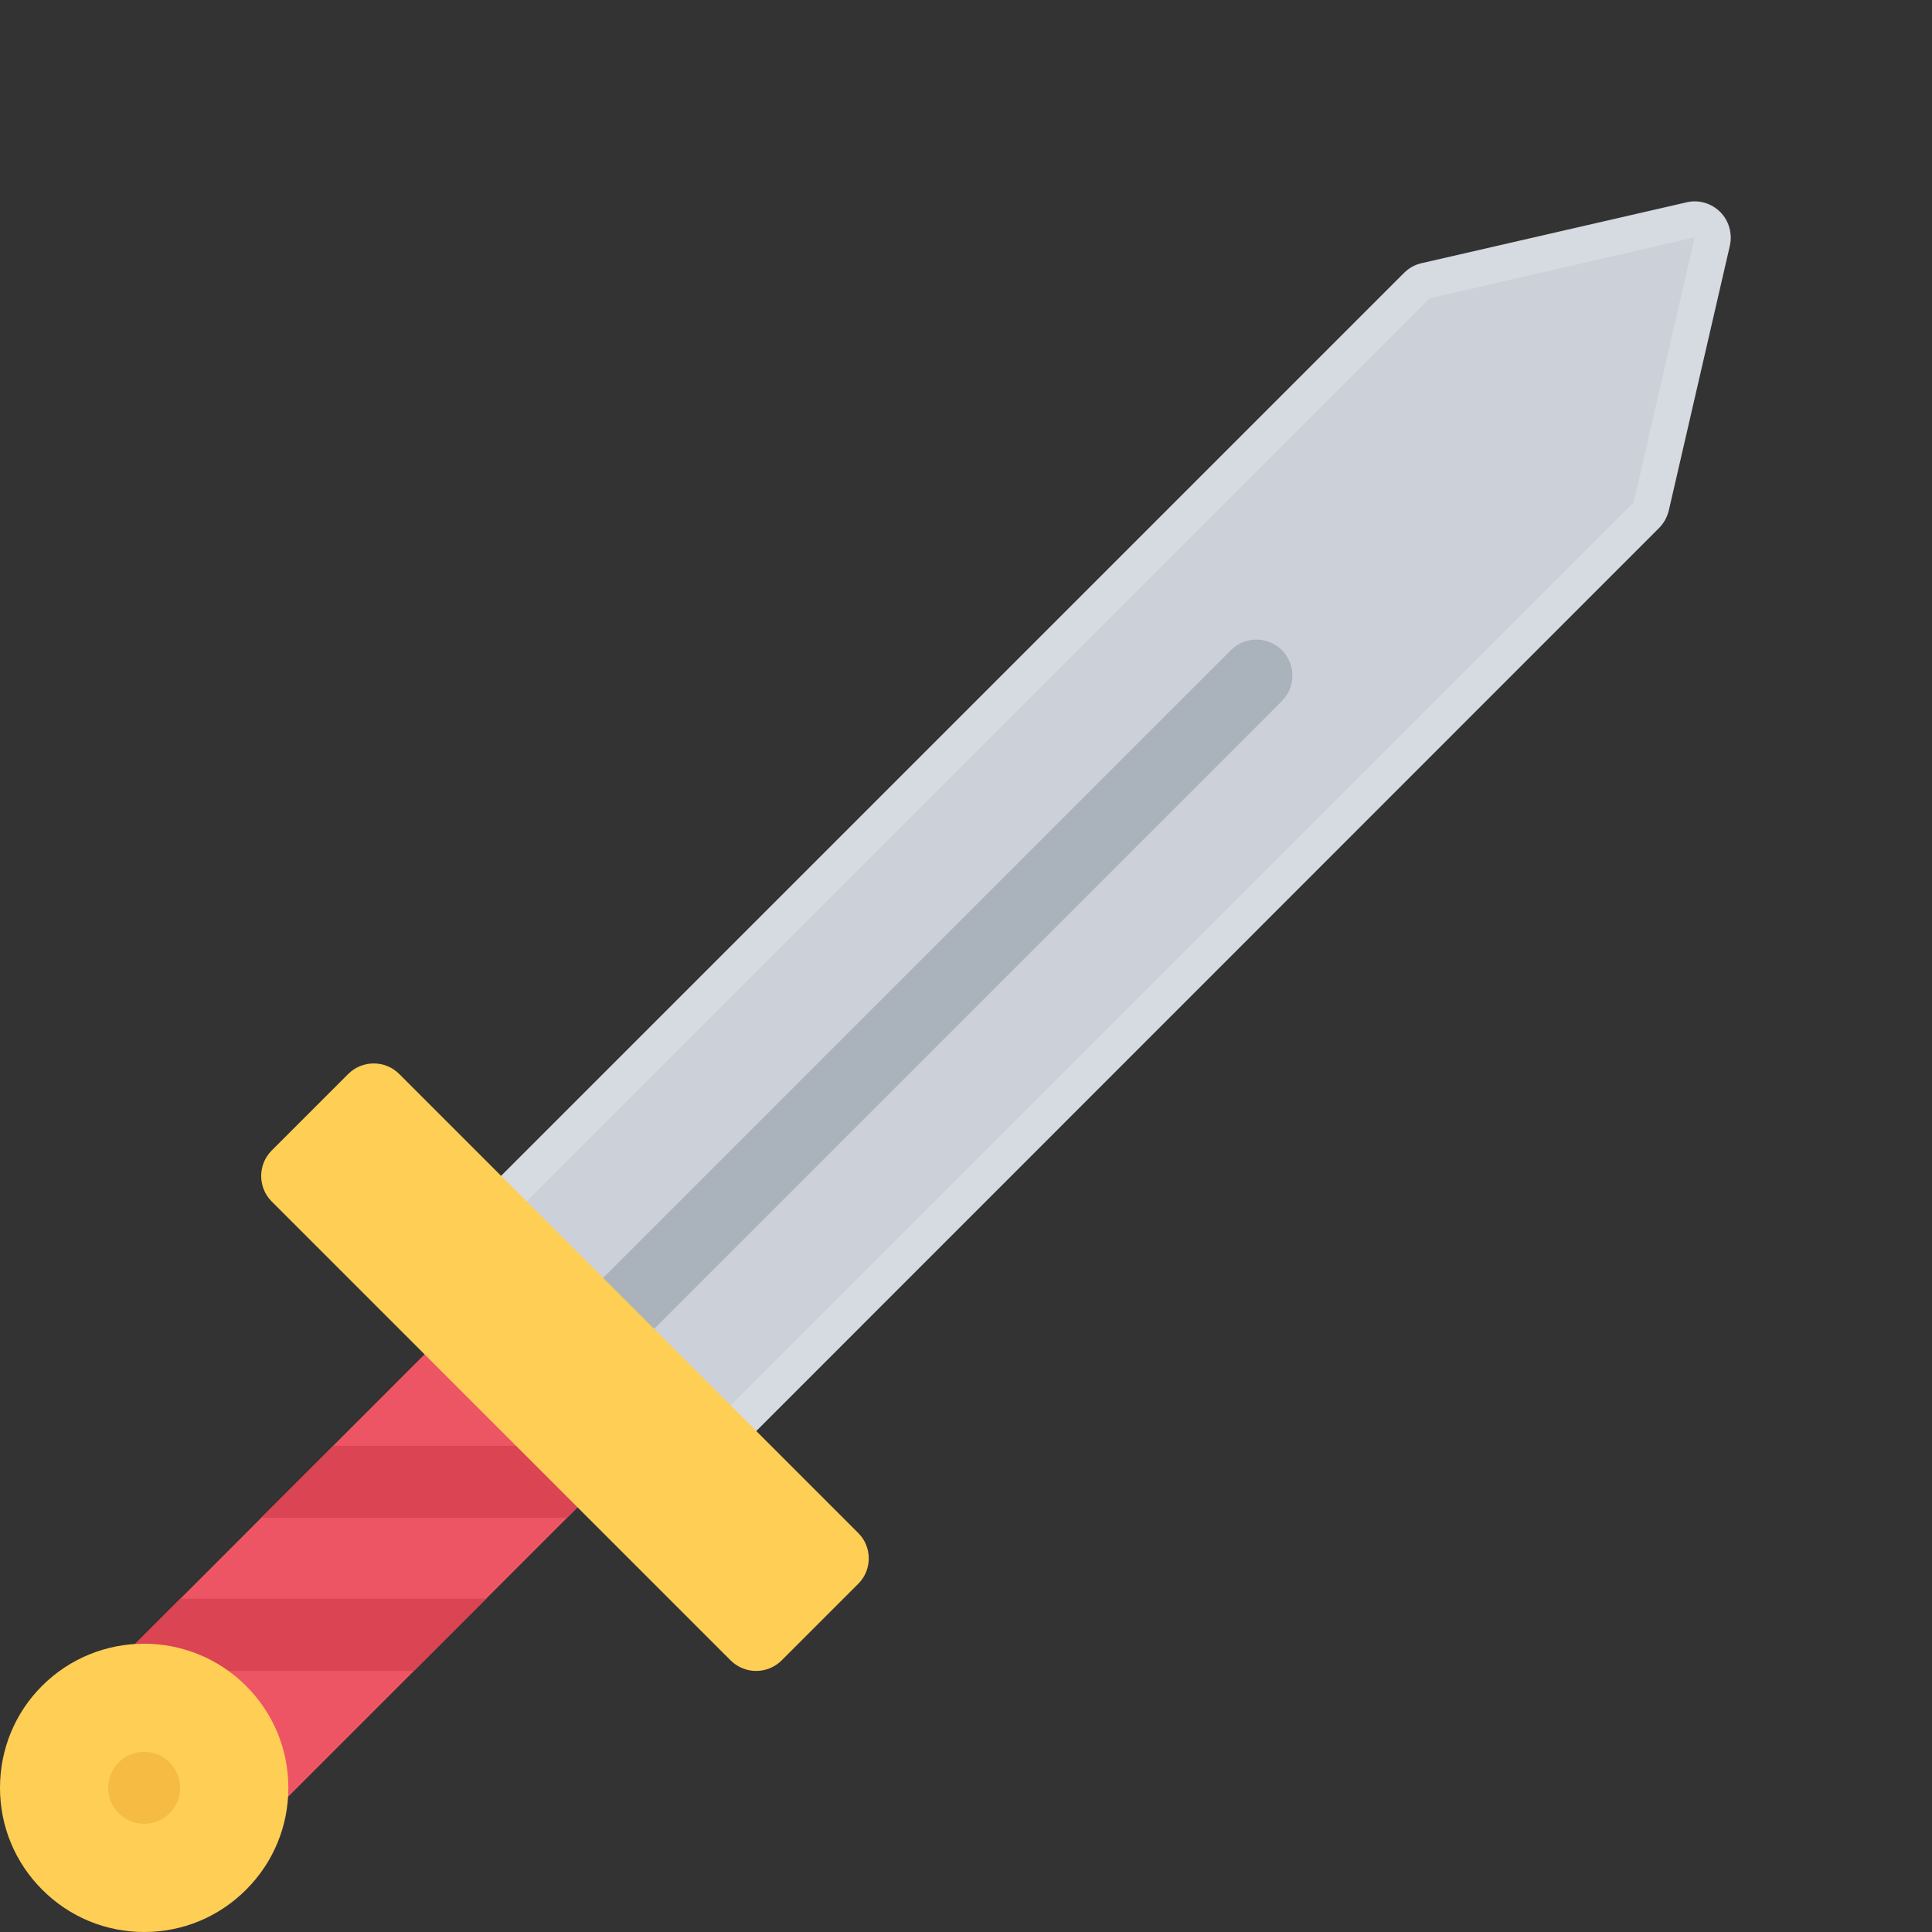 <?xml version="1.0" encoding="utf-8"?>
<!-- Generator: Adobe Illustrator 27.2.0, SVG Export Plug-In . SVG Version: 6.00 Build 0)  -->
<svg version="1.1" id="Layer_1" xmlns="http://www.w3.org/2000/svg" xmlns:xlink="http://www.w3.org/1999/xlink" x="0px" y="0px"
	 viewBox="0 0 800 800" style="enable-background:new 0 0 800 800;" xml:space="preserve">
<rect x="0" y="0" width="800" height="800" fill="#333333" stroke="none"/>
<style type="text/css">
	.st0{fill:#ED5564;}
	.st1{fill:#CCD1D9;}
	.st2{opacity:0.2;fill:#FFFFFF;enable-background:new    ;}
	.st3{fill:#AAB2BC;}
	.st4{fill:#DA4453;}
	.st5{fill:#FFCE54;}
	.st6{fill:#F6BB42;}
</style>
<path class="st0" d="M254.1,603c0-4-1.6-7.8-4.4-10.6l-42.2-42.2c-5.8-5.8-15.3-5.8-21.1,0L52.1,684.6c-5.8,5.8-5.8,15.3,0,21.1
	l42.2,42.2c5.8,5.8,15.3,5.8,21.1,0l134.3-134.3C252.6,610.8,254.1,607,254.1,603z"/>
<path class="st1" d="M687,218.6c2-2,3.3-4.5,4-7.2l25.3-109.7c1.1-5-0.4-10.3-4-13.9s-8.9-5.2-13.9-4L588.6,109
	c-2.7,0.6-5.2,2-7.2,4L197,497.4c-5.8,5.8-5.8,15.3,0,21.1l84.5,84.5c2.8,2.8,6.6,4.4,10.6,4.4c4,0,7.8-1.6,10.6-4.4L687,218.6z"/>
<path class="st2" d="M712.3,87.7c-3.6-3.6-8.9-5.2-13.9-4L588.6,109c-2.7,0.6-5.2,2-7.2,4L197,497.4c-5.8,5.8-5.8,15.3,0,21.1
	l84.5,84.5c2.8,2.8,6.6,4.4,10.6,4.4c4,0,7.8-1.6,10.6-4.4L687,218.6c2-2,3.3-4.5,4-7.2l25.3-109.7
	C717.4,96.6,715.9,91.3,712.3,87.7z M701.7,98.3L676.5,208L292,592.5L207.5,508L592,123.5L701.7,98.3L701.7,98.3L701.7,98.3z"/>
<path class="st3" d="M239.2,560.8c-5.8-5.8-5.8-15.3,0-21.1l270.5-270.5c5.8-5.8,15.3-5.8,21.1,0c5.8,5.8,5.8,15.3,0,21.1
	L260.3,560.8C254.5,566.6,245,566.6,239.2,560.8z"/>
<g>
	<path class="st4" d="M108.1,628.5h126.7l14.9-14.9c2.8-2.8,4.4-6.6,4.4-10.5c0-1.5-0.2-3-0.7-4.4H138L108.1,628.5z"/>
	<path class="st4" d="M201.3,662H74.6l-22.6,22.6c-2.1,2.1-3.4,4.6-4,7.3h123.4L201.3,662z"/>
</g>
<g>
	<path class="st5" d="M355.3,634.7l-190-190c-5.8-5.8-15.3-5.8-21.1,0l-31.7,31.7c-5.8,5.8-5.8,15.3,0,21.1l190,190
		c2.8,2.8,6.6,4.4,10.6,4.4c4,0,7.8-1.6,10.6-4.4l31.7-31.7C361.2,650,361.2,640.5,355.3,634.7z"/>
	<path class="st5" d="M119.4,740.3c0-15.9-6.2-30.9-17.5-42.2c-23.3-23.3-61.2-23.3-84.5,0C6.2,709.3,0,724.3,0,740.3
		c0,15.9,6.2,30.9,17.5,42.2l0,0l0,0C28.8,793.8,43.8,800,59.7,800s30.9-6.2,42.2-17.5C113.2,771.2,119.4,756.2,119.4,740.3z"/>
</g>
<ellipse class="st6" cx="59.7" cy="740.3" rx="14.9" ry="14.9"/>
</svg>
